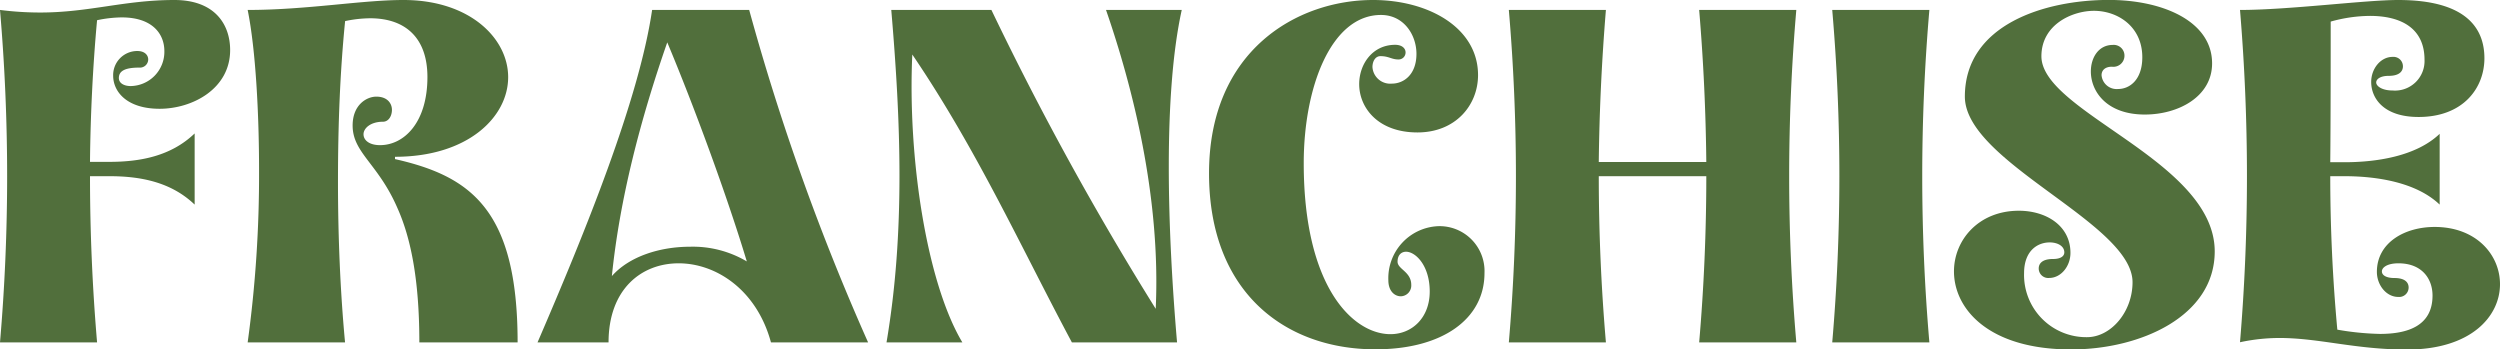 <svg xmlns="http://www.w3.org/2000/svg" viewBox="0 0 399.43 55.84"><defs><style>.cls-1{fill:#516f3c;}</style></defs><title>Asset 38</title><g id="Layer_2" data-name="Layer 2"><g id="Layer_1-2" data-name="Layer 1"><path class="cls-1" d="M0,54.71Q1.14,41.42,1.14,28.15T0,1.59A50.72,50.72,0,0,0,6.43,2c7.8,0,13.47-2,21.42-2,6.5,0,8.92,3.93,8.92,8,0,6.21-6.05,9.38-11.27,9.38s-7.42-2.72-7.42-5.29a3.85,3.85,0,0,1,3.86-3.94c1.21,0,1.74.68,1.74,1.36a1.32,1.32,0,0,1-1.43,1.29c-2.27,0-3.26.53-3.26,1.67,0,.83.84,1.28,1.89,1.28a5.47,5.47,0,0,0,5.38-5.6c0-2.65-1.82-5.37-6.81-5.37a19.83,19.83,0,0,0-3.94.45c-.68,7.34-1.06,15.29-1.13,22.63h3.1c4.92,0,9.84-.91,13.62-4.54V32.69c-3.78-3.63-8.7-4.54-13.62-4.54h-3.1q0,13.27,1.13,26.56Z"/><path class="cls-1" d="M39.57,54.71a196.92,196.92,0,0,0,1.82-27.54c0-8.93-.53-19.22-1.82-25.58C49,1.59,57.81,0,64.47,0,75.06,0,81.19,6.13,81.19,12.33c0,6.36-6.43,12.72-18.08,12.72v.37c12.1,2.73,19.59,8.1,19.59,29.29H67c0-10.52-1.51-17-3.48-21.42-3.1-7.18-7.18-8.85-7.18-13.24,0-3.33,2.27-4.61,3.78-4.61,1.82,0,2.5,1.13,2.5,2.11s-.53,1.9-1.44,1.9c-2,0-3.1,1.06-3.1,2s.9,1.74,2.64,1.74c3.79,0,7.57-3.55,7.57-10.89,0-6.21-3.48-9.38-9.15-9.38a19.94,19.94,0,0,0-4,.45C54.33,11.5,54,19.9,54,29.06c0,8.85.38,17.7,1.13,25.65Z"/><path class="cls-1" d="M85.88,54.71C93.52,37,102.07,16,104.19,1.59H119.7a373.93,373.93,0,0,0,19,53.12H123.18c-2.27-8.4-8.77-12.64-14.75-12.64s-11.2,4.16-11.2,12.64Zm24.36-15.29a16.9,16.9,0,0,1,9.08,2.35c-3.17-10.52-8.47-24.9-12.71-35C102.3,19.14,99,31.86,97.76,44.11,100.56,40.94,105.48,39.42,110.24,39.42Z"/><path class="cls-1" d="M141.64,54.71c3-17.71,2.27-35.42.76-53.12h16a492.18,492.18,0,0,0,26.25,47.75c.84-18-3.78-35.72-7.94-47.75h12.1c-3,13.62-2.27,35.41-.75,53.12h-16.8c-8.17-15.29-15.13-30.72-25.5-46-.76,16.42,2.27,36.4,8,46Z"/><path class="cls-1" d="M193.17,27.69C193.17,8,207.32,0,219.35,0c8.93,0,16.8,4.46,16.8,12,0,4.77-3.56,9.16-9.68,9.16-6.36,0-9.31-4-9.31-7.72,0-3.18,2.12-6.28,5.75-6.28,1.13,0,1.66.6,1.66,1.21a1.11,1.11,0,0,1-1.13,1.13c-1.14,0-1.52-.53-2.88-.53-.83,0-1.28.84-1.28,1.75a2.84,2.84,0,0,0,3.1,2.64c1.89,0,3.93-1.43,3.93-4.76,0-3-2-6.21-5.67-6.21-7.95,0-12.34,11.5-12.34,23.69,0,19.9,7.95,27.31,13.85,27.31,3.48,0,6.28-2.65,6.28-6.81s-2.27-6.36-3.78-6.36c-.76,0-1.36.54-1.36,1.59,0,1.21,2.19,1.59,2.19,3.71a1.72,1.72,0,0,1-1.66,1.82c-1,0-2-.83-2-2.57a8.32,8.32,0,0,1,7.87-8.63,7.18,7.18,0,0,1,7.49,7.49c0,7.34-6.73,12.18-17.4,12.18C205.66,55.84,193.17,47,193.17,27.69Z"/><path class="cls-1" d="M241.07,54.71a312,312,0,0,0,0-53.12h15.51q-1,12.15-1.14,24.29h17.18q-.12-12.15-1.14-24.29H287a310,310,0,0,0,0,53.12H271.48q1.14-13.29,1.14-26.56H255.44q0,13.27,1.14,26.56Z"/><path class="cls-1" d="M292.74,54.71a310,310,0,0,0,0-53.12h15.52a310,310,0,0,0,0,53.12Z"/><path class="cls-1" d="M312.19,43.36c0-5,3.93-9.69,10.37-9.69,4.31,0,8.24,2.35,8.24,6.74,0,2.12-1.51,4-3.4,4a1.52,1.52,0,0,1-1.67-1.52c0-.75.53-1.51,2.27-1.51,1.37,0,1.82-.53,1.82-1.06,0-1-1.06-1.59-2.34-1.59-1.9,0-4.09,1.29-4.09,4.92a9.94,9.94,0,0,0,10.06,10.22c3.79,0,7.27-4,7.27-8.78,0-9.46-26.79-19.15-26.79-29.66,0-11.51,12.79-15.44,23-15.44,8.63,0,16.5,3.41,16.5,10.14,0,5.3-5.37,8.17-10.75,8.17-6.12,0-8.62-3.71-8.62-6.88,0-2.27,1.28-4.24,3.48-4.24a1.71,1.71,0,0,1,1.89,1.74,1.77,1.77,0,0,1-2,1.74c-1.13,0-1.66.6-1.66,1.36a2.42,2.42,0,0,0,2.65,2.2c1.81,0,3.86-1.44,3.86-5.07,0-4.92-3.94-7.42-7.72-7.42-3.48,0-8.4,2.19-8.4,7.26,0,8.93,27.69,16.73,27.69,31.18,0,10.37-11.88,15.66-22.92,15.66C317.71,55.84,312.19,49.34,312.19,43.36Z"/><path class="cls-1" d="M364.17,54a30.28,30.28,0,0,0-6.28.68Q359,41.42,359,28.15T357.89,1.59c7.8,0,20-1.59,25.27-1.59,11,0,13.78,4.62,13.78,9.31s-3.33,9.38-10.52,9.38c-5.6,0-7.57-3-7.57-5.6,0-2.12,1.51-4,3.41-4a1.51,1.51,0,0,1,1.66,1.51c0,.76-.53,1.52-2.27,1.52-1.36,0-2,.53-2,1.06s.83,1.28,2.65,1.28a4.72,4.72,0,0,0,5.07-4.92c0-5-3.71-7-8.71-7a23.65,23.65,0,0,0-6.28.91c0,5.06,0,15.81-.07,22.47h2.27c5,0,11.42-.91,15.21-4.54V32.69c-3.79-3.63-10.22-4.54-15.21-4.54h-2.27c0,8.1.38,16.42,1.13,24.52a44.39,44.39,0,0,0,6.81.68c4.32,0,8.4-1.21,8.4-6.13,0-2.65-1.66-5.15-5.45-5.15-1.81,0-2.64.68-2.64,1.29s.68,1.06,2,1.06c1.74,0,2.27.75,2.27,1.51a1.51,1.51,0,0,1-1.67,1.51c-1.89,0-3.4-1.89-3.4-4,0-4.69,4.46-7.18,9.23-7.18,6.66,0,10.44,4.46,10.44,9.15,0,5.07-4.54,10.44-14.9,10.44C376.28,55.84,370.53,54,364.17,54Z"/></g></g></svg>